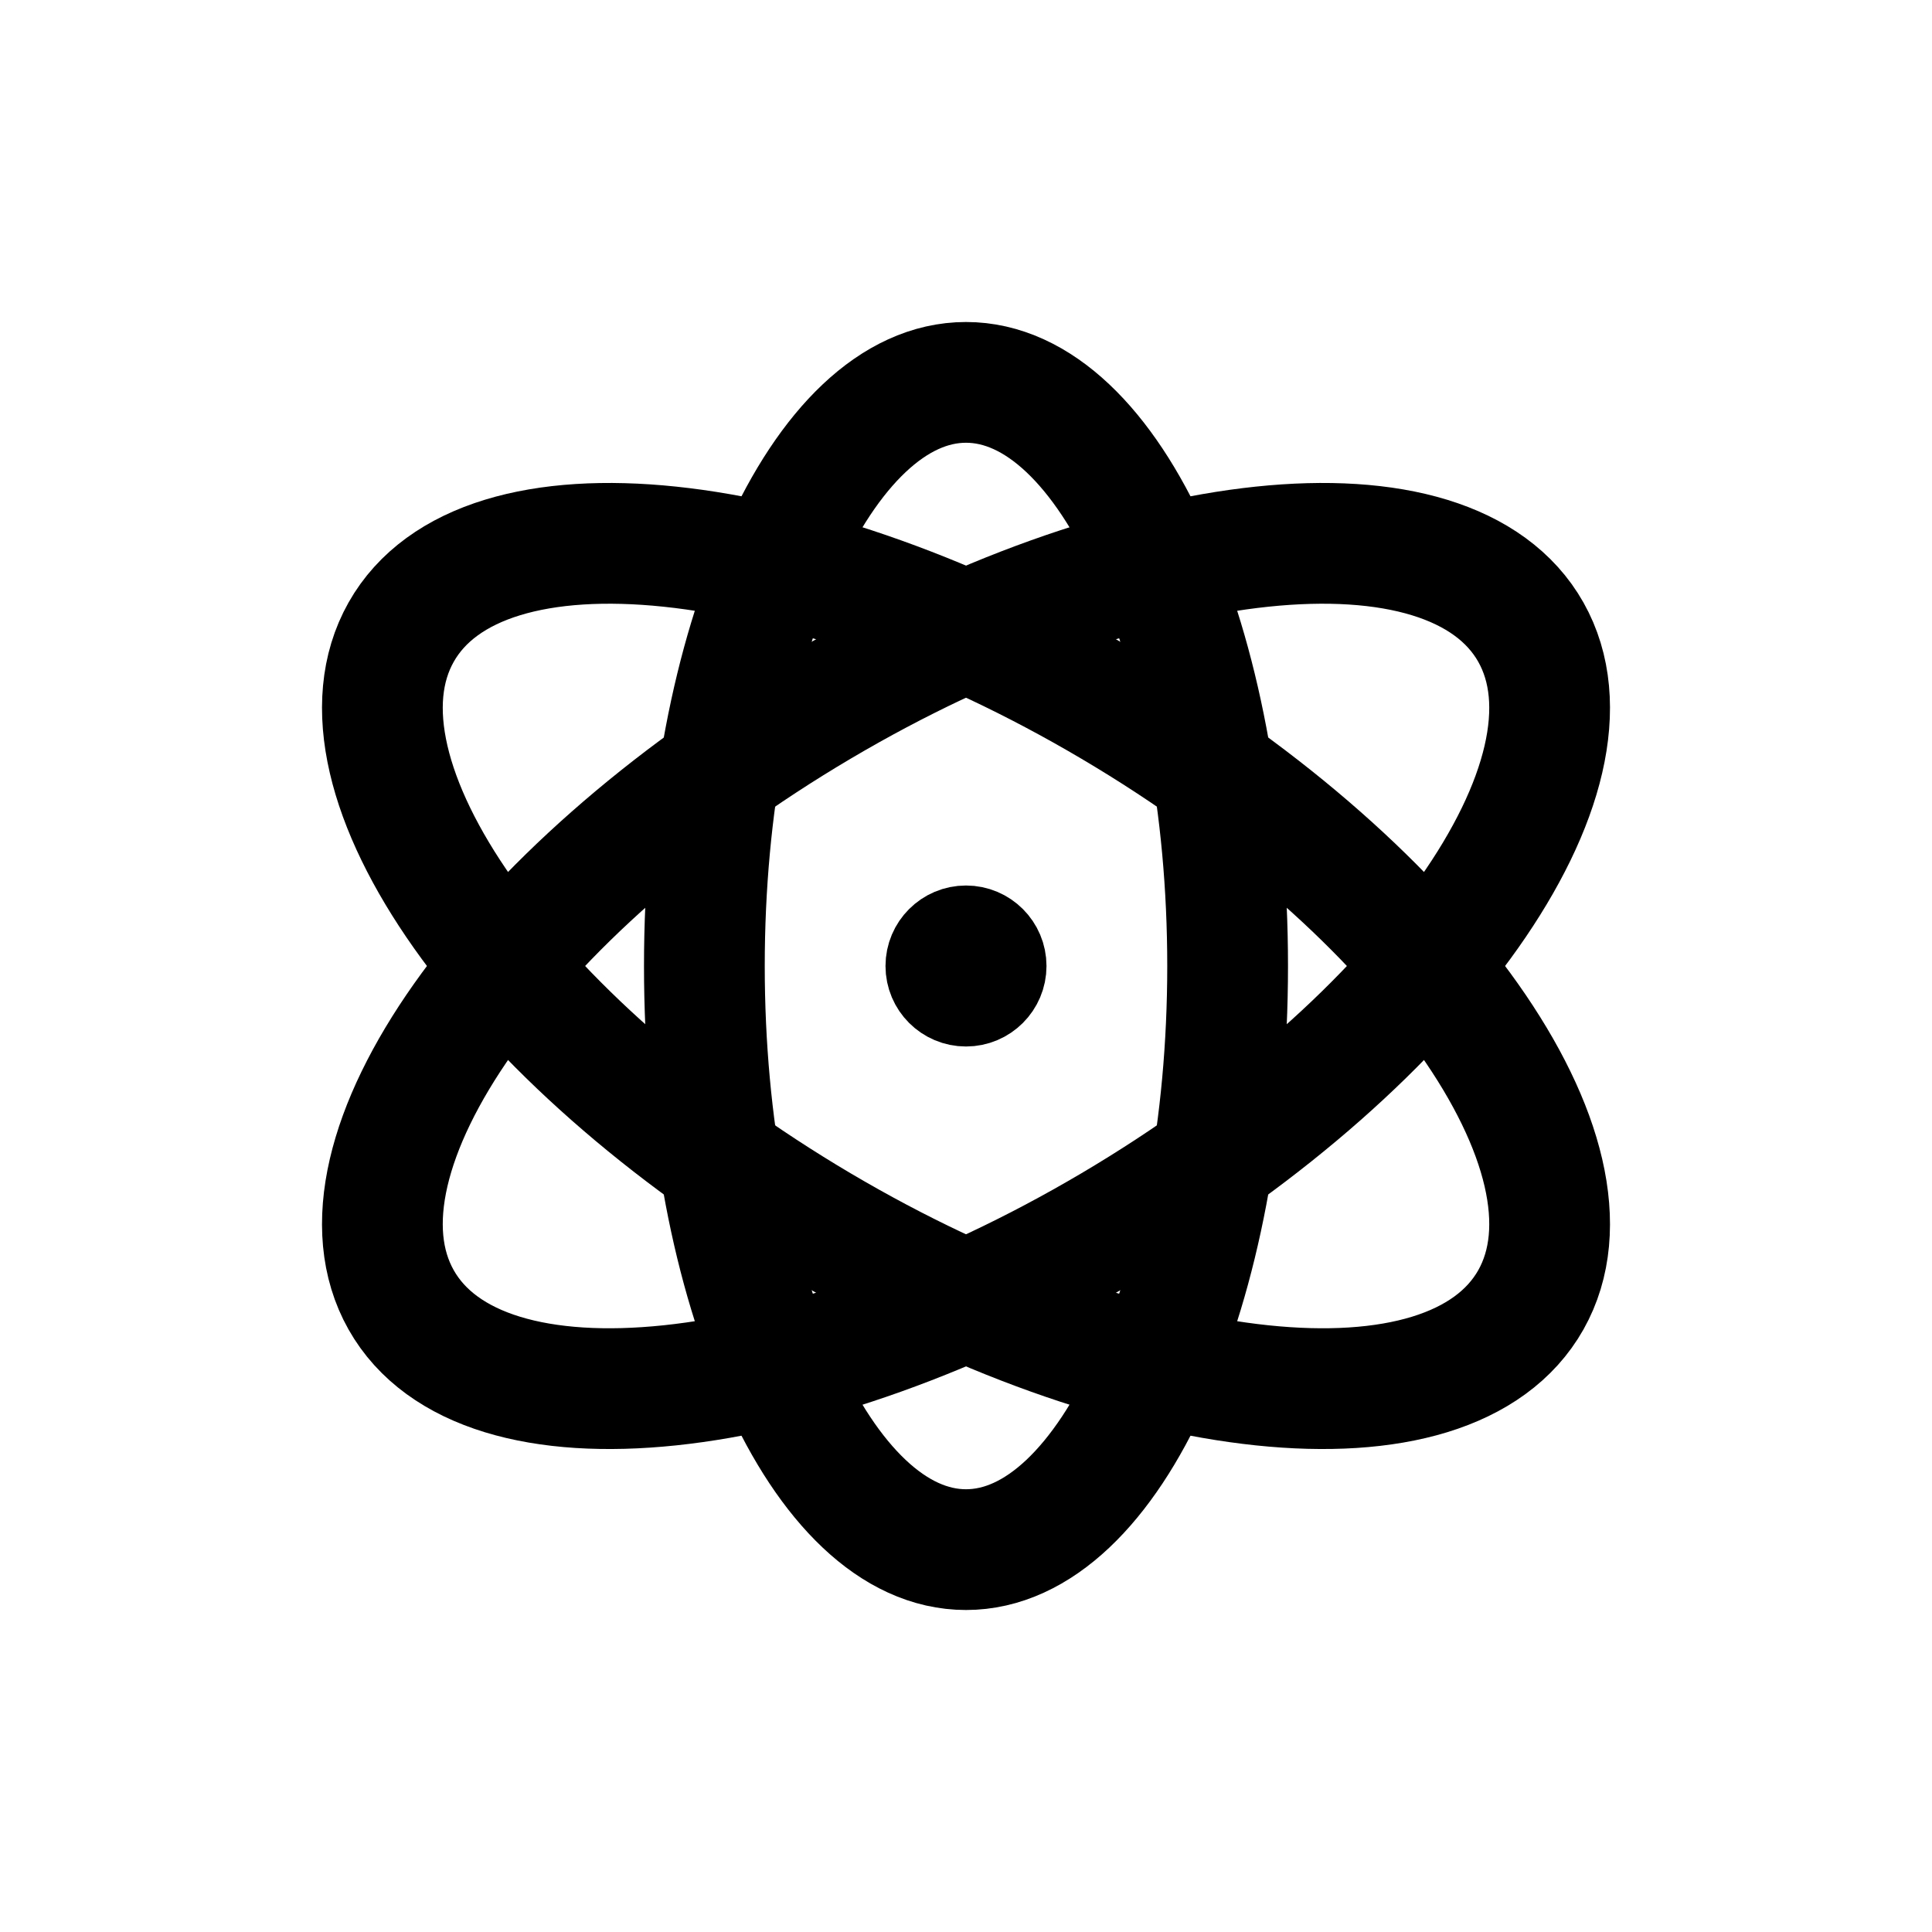 <svg width="24" height="24" viewBox="0 0 24 24" fill="none" xmlns="http://www.w3.org/2000/svg">
<path d="M15.25 12C15.25 16.004 13.795 19.25 12 19.25C10.205 19.25 8.75 16.004 8.75 12C8.75 7.996 10.205 4.75 12 4.75C13.795 4.75 15.25 7.996 15.25 12Z" stroke="#141414" style="stroke:#141414;stroke:color(display-p3 0.08 0.08 0.08);stroke-opacity:1;" stroke-width="1.5" stroke-linecap="round" stroke-linejoin="round"/>
<path d="M10.184 8.78C6.309 11.07 3.98 14.368 4.983 16.147C5.986 17.925 9.941 17.51 13.816 15.22C17.692 12.93 20.02 9.632 19.017 7.853C18.014 6.075 14.059 6.49 10.184 8.78Z" stroke="#141414" style="stroke:#141414;stroke:color(display-p3 0.08 0.08 0.08);stroke-opacity:1;" stroke-width="1.5" stroke-linecap="round" stroke-linejoin="round"/>
<path d="M13.816 8.78C17.692 11.07 20.02 14.368 19.017 16.147C18.014 17.925 14.059 17.51 10.184 15.22C6.309 12.93 3.98 9.632 4.983 7.853C5.986 6.075 9.941 6.49 13.816 8.78Z" stroke="#141414" style="stroke:#141414;stroke:color(display-p3 0.08 0.08 0.08);stroke-opacity:1;" stroke-width="1.5" stroke-linecap="round" stroke-linejoin="round"/>
<path d="M12.5 12C12.5 12.276 12.276 12.5 12 12.5C11.724 12.5 11.5 12.276 11.5 12C11.5 11.724 11.724 11.5 12 11.5C12.276 11.5 12.5 11.724 12.5 12Z" stroke="#141414" style="stroke:#141414;stroke:color(display-p3 0.08 0.08 0.08);stroke-opacity:1;" stroke-linecap="round" stroke-linejoin="round"/>
</svg>
